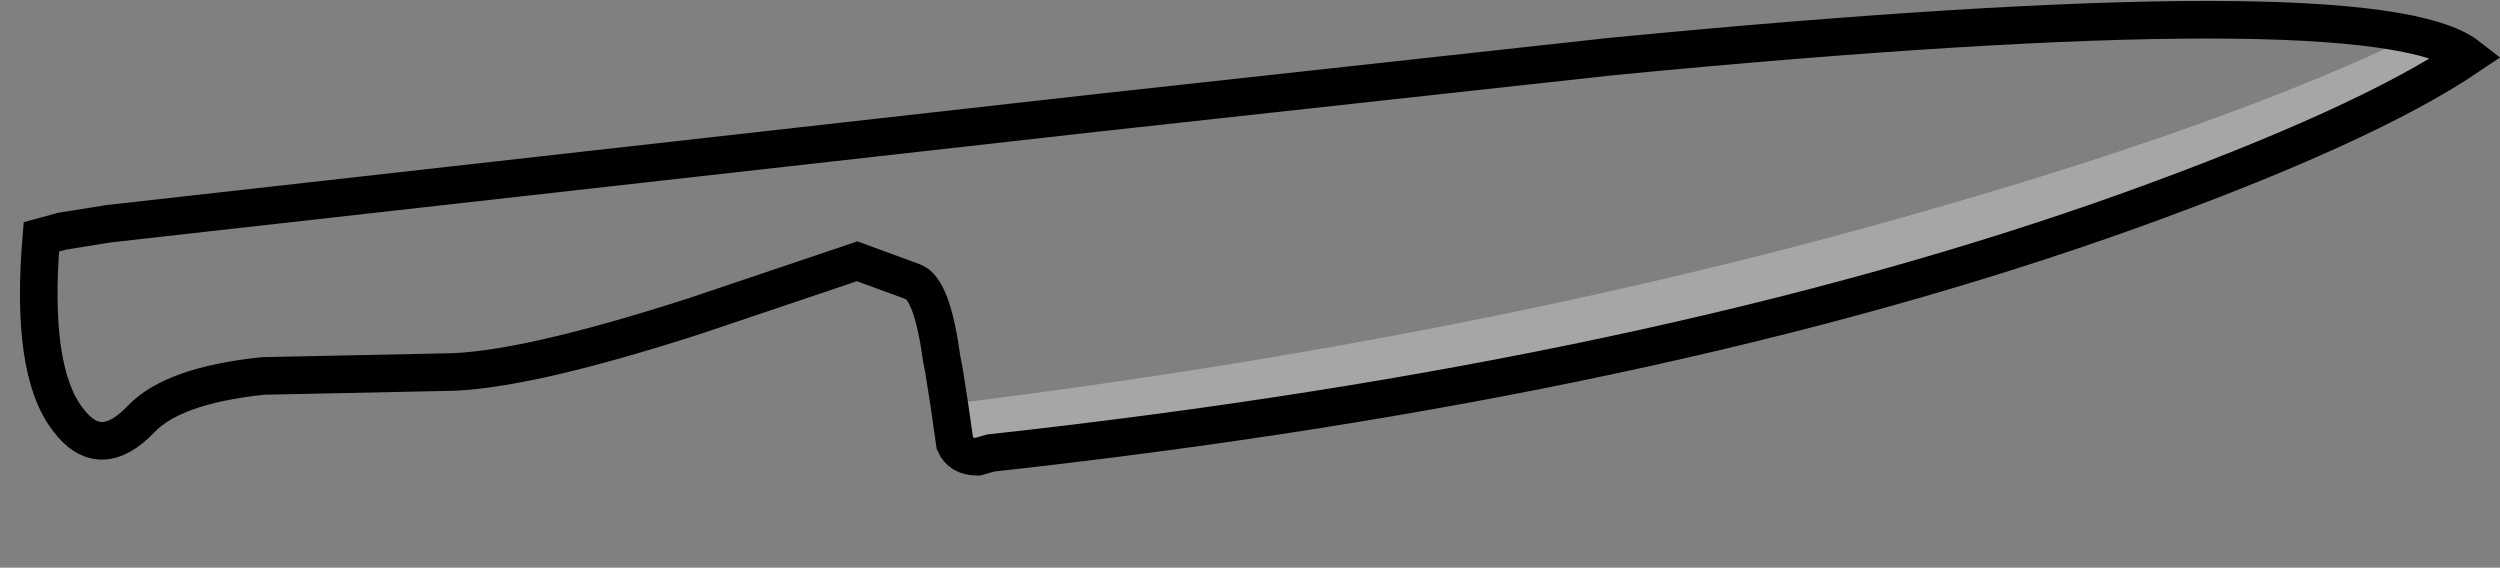 <?xml version="1.0" encoding="UTF-8" standalone="no"?>
<svg xmlns:xlink="http://www.w3.org/1999/xlink" height="15.1px" width="66.5px" xmlns="http://www.w3.org/2000/svg">
  <rect width="100%" height="100%" fill="#808080" stroke="none"/>
  <g transform="matrix(1.0, 0.0, 0.0, 1.0, 33.35, 6.3)">
    <path d="M32.3 -4.8 L30.85 -5.35 Q26.25 -3.15 19.1 -1.05 6.85 2.6 -8.1 4.45 L-8.25 3.5 -8.3 3.25 Q-8.55 1.4 -9.05 1.2 L-10.55 0.65 -14.85 2.1 Q-19.5 3.6 -21.55 3.6 L-26.35 3.7 Q-28.75 3.95 -29.6 4.85 -30.7 6.0 -31.55 4.85 -32.55 3.55 -32.25 0.0 L-31.7 -0.15 -30.45 -0.35 -4.15 -3.3 9.55 -4.8 Q29.8 -6.75 32.3 -4.8" fill="#ffffff" fill-opacity="0.0" fill-rule="evenodd" stroke="none"/>
    <path d="M-8.1 4.45 Q6.85 2.6 19.1 -1.05 26.25 -3.15 30.85 -5.35 L32.3 -4.8 Q29.55 -2.95 23.3 -0.7 10.75 3.8 -7.0 5.75 L-7.35 5.85 Q-7.8 5.85 -7.95 5.5 L-8.15 4.45 -8.1 4.45 -7.95 5.5 -8.1 4.45" fill="#ffffff" fill-opacity="0.298" fill-rule="evenodd" stroke="none"/>
    <path d="M32.3 -4.8 Q29.8 -6.75 9.55 -4.8 L-4.15 -3.3 -30.45 -0.35 -31.7 -0.15 -32.25 0.0 Q-32.55 3.55 -31.55 4.85 -30.7 6.0 -29.6 4.85 -28.75 3.95 -26.35 3.7 L-21.55 3.6 Q-19.5 3.6 -14.85 2.1 L-10.55 0.65 -9.05 1.2 Q-8.55 1.4 -8.3 3.25 L-8.25 3.5 -8.1 4.45 -7.95 5.5 Q-7.8 5.85 -7.35 5.85 L-7.0 5.75 Q10.75 3.8 23.3 -0.7 29.55 -2.95 32.3 -4.8 Z" fill="none" stroke="#000000" stroke-linecap="butt" stroke-linejoin="miter-clip" stroke-miterlimit="10.0" stroke-width="1.0"/>
  </g>
</svg>
